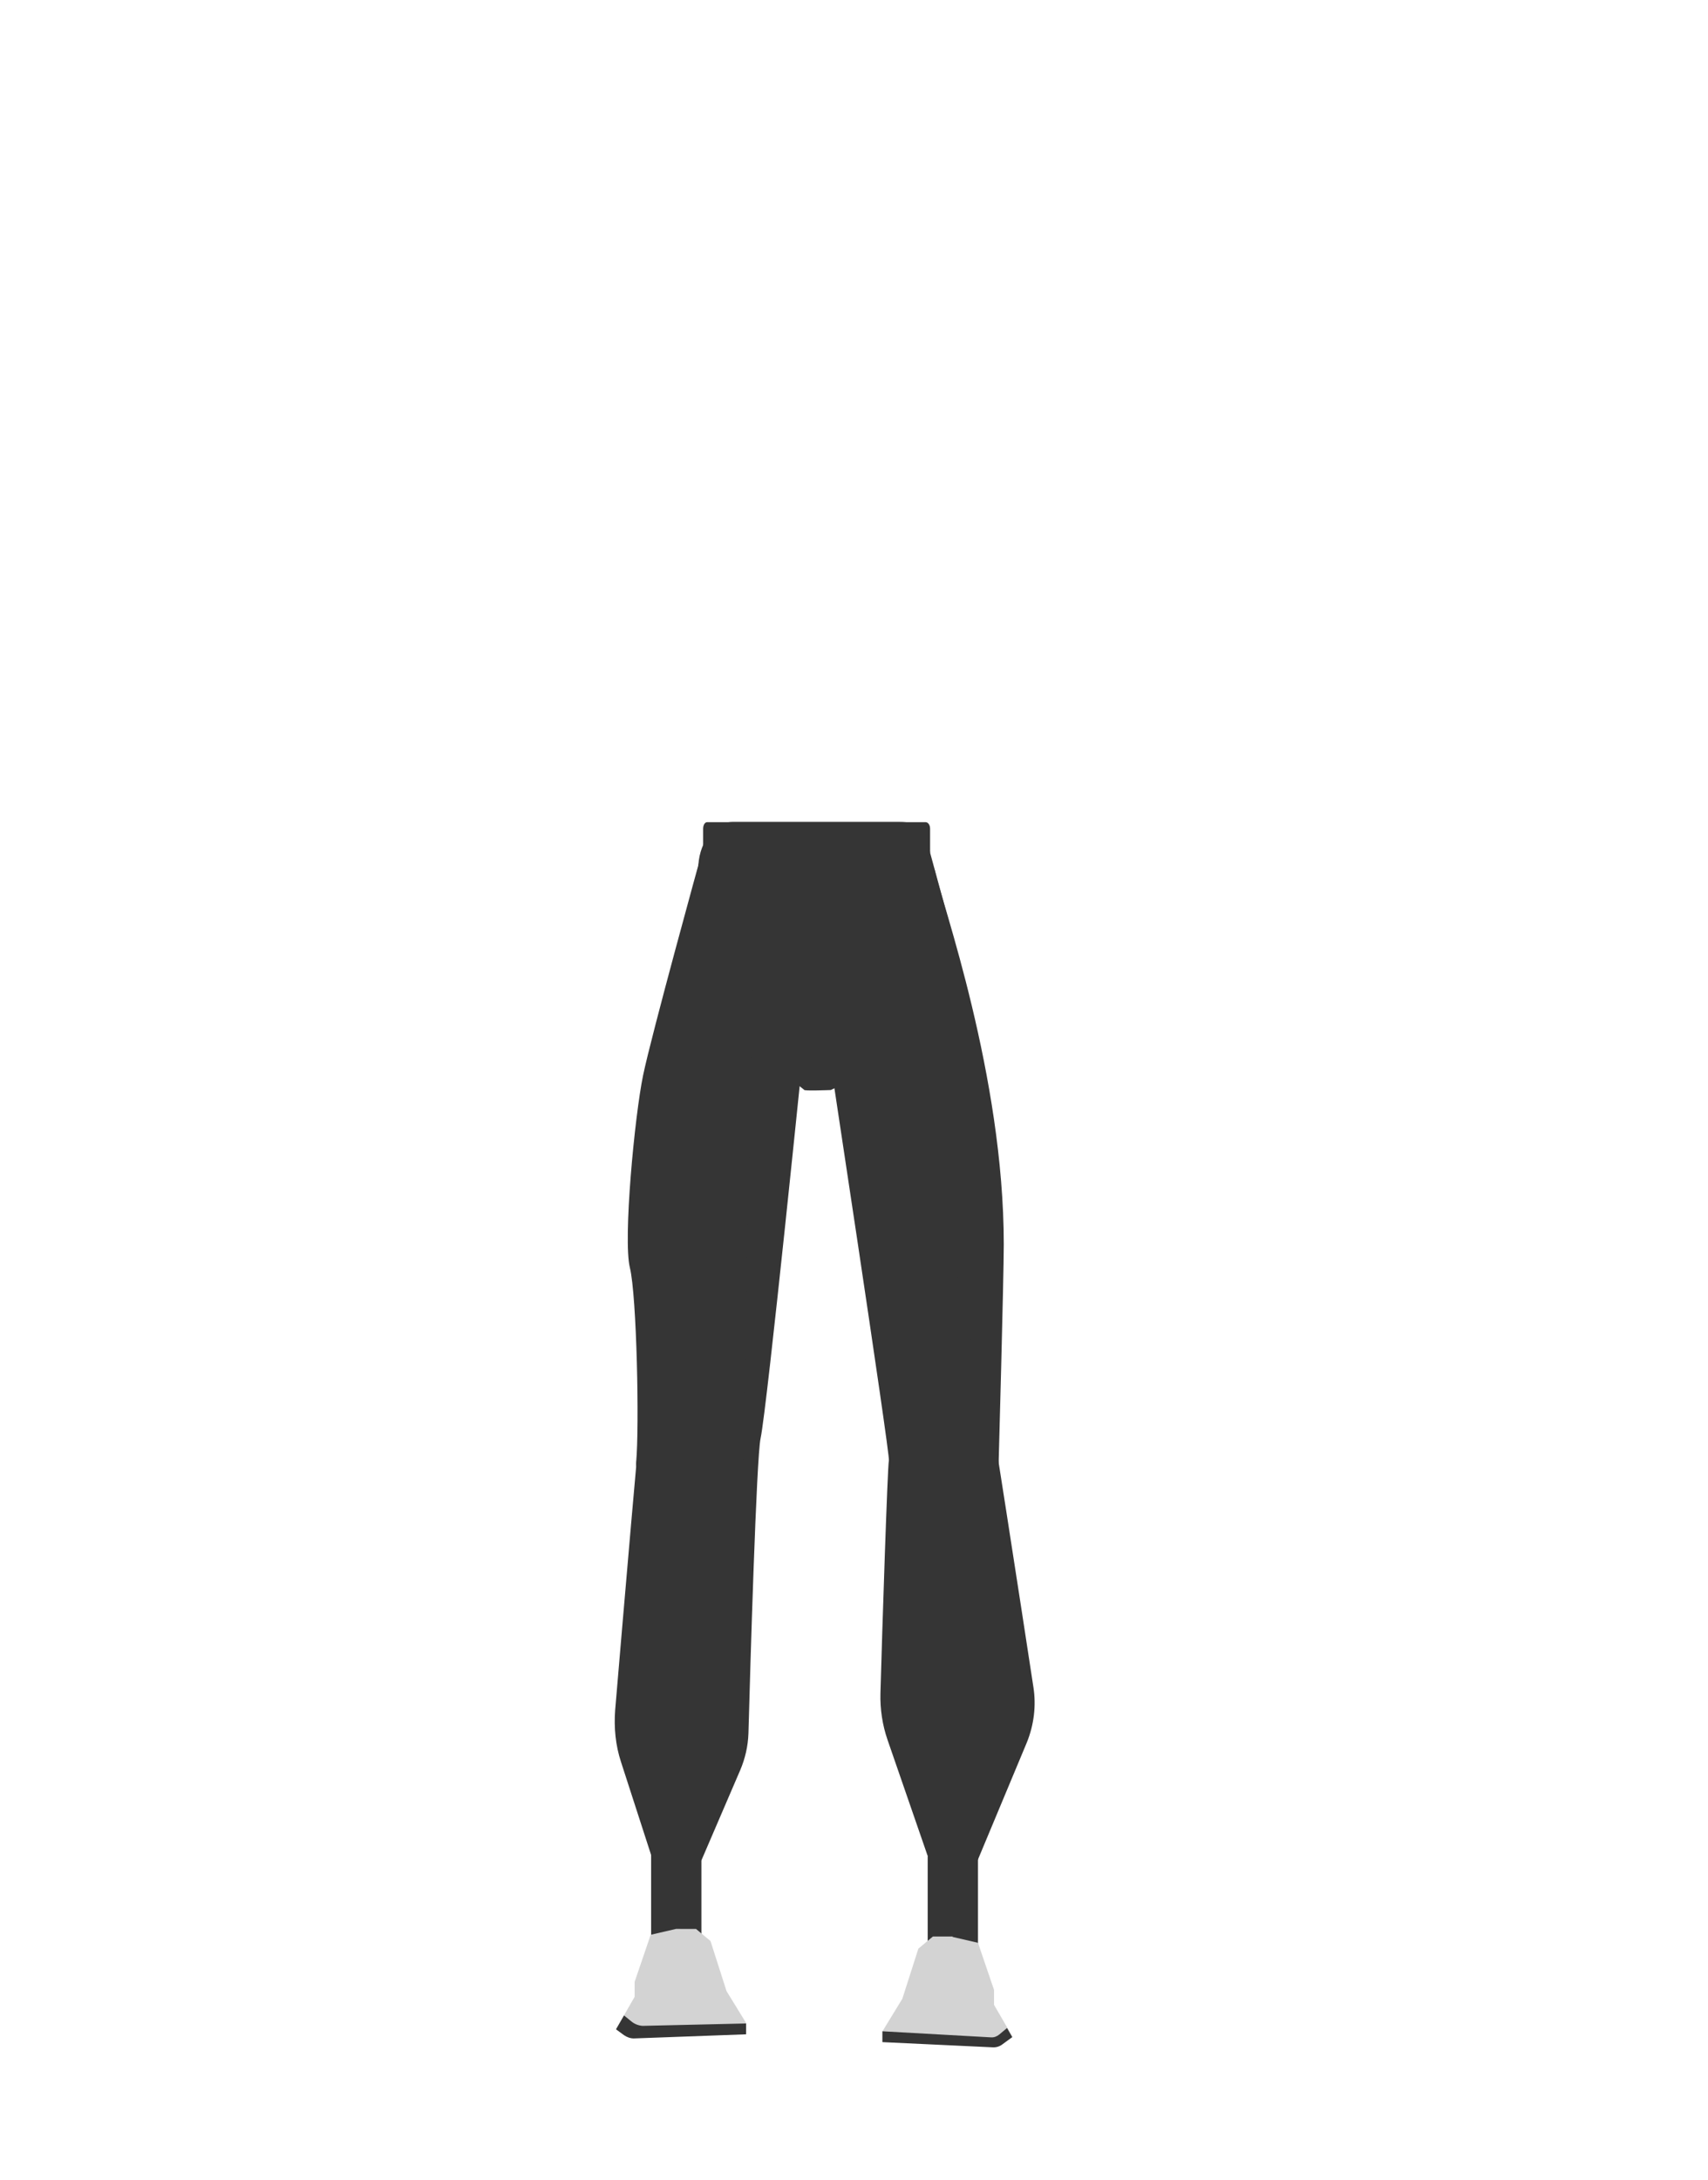 <?xml version="1.0" encoding="utf-8"?>
<!-- Generator: Adobe Illustrator 26.0.3, SVG Export Plug-In . SVG Version: 6.00 Build 0)  -->
<svg version="1.1" id="Layer_1" xmlns="http://www.w3.org/2000/svg" xmlns:xlink="http://www.w3.org/1999/xlink" x="0px" y="0px"
	 viewBox="0 0 788 1005.1" style="enable-background:new 0 0 788 1005.1;" xml:space="preserve">
<style type="text/css">
	.st0{fill:#353535;}
	.st1{fill:#D3D3D3;}
</style>
<g id="Calque_1_00000056426166759183601690000009747935070953472130_">
	<path class="st0" d="M446.6,457.3c-17.9,2.6-43.9,36.6-63.3,45.3c0,0-12.8,0.5-12.3-0.1L317.7,460l4.5-61.3
		c0.8-11.2,7.8-19.7,15.9-19.7h76.8c8.5,0,13.7,3.1,14.3,14.5L446.6,457.3z"/>
</g>
<rect x="300.4" y="840.9" class="st0" width="23.2" height="66.6"/>
<path class="st1" d="M311.9,889.4l-11.7,2.7l-7.4,21.7v6.9l-8.5,14.8c0,0,5.8,4.3,8.3,3.5s51.7-1.1,51.7-1.1v-5l-9.1-14.8l-7.4-23.1
	l-6.7-5.6L311.9,889.4L311.9,889.4z"/>
<rect x="428" y="844.4" class="st0" width="23.2" height="66.6"/>
<path class="st1" d="M439.5,893.1l11.7,2.7l7.4,21.7v6.9l8.6,14.8c0,0-5.3,3.6-7.8,2.6c-2.5-0.9-52.2-0.3-52.2-0.3v-5l9.1-14.9
	l7.4-23.1l6.7-5.6h9.1L439.5,893.1L439.5,893.1z"/>
<path class="st0" d="M310.4,452.3c-2.9,6.7-8.1,20.3-8.1,27.6c0.1,38.8-5,159.9-5.6,162.2c-0.6,2.3-9.8,109.6-12.9,146.5
	c-0.6,8.1,0.2,16.2,2.7,23.8l14.7,45.4h22.4c0,0,11.8-27.4,17.9-41.6c2.3-5.4,3.6-11.1,3.8-17c0.8-30.1,3.7-127.5,5.6-136
	c3-13.7,20.5-186.6,20.5-186.6v-75.3L328,401c38.9,0.3-9.4,8-11,24.2L310.4,452.3z"/>
<path class="st0" d="M446.4,459.2c0,2.8,8.2,178.3,8.9,181.2c0.6,2.3,16,101.5,21.5,137.7c1.3,8.5,0.2,17.2-3,25.2l-22.9,54.8
	l-23-2.6l-18.4-53.2c-2.4-6.9-3.5-14.3-3.3-21.6c0.8-29.1,3.3-105.5,3.9-107.3c0.7-2.1-29.4-199.7-29.4-199.7v-71.9l43.7-0.3
	c-37.8,0.3,8.8,1.2,11.4,28L446.4,459.2z"/>
<path class="st0" d="M324.4,382.1v9.1c0,1.7,0.9,3,2.1,3H427c1.2,0,2.1-1.4,2.1-3v-9.1c0-1.7-0.9-3-2.1-3H326.4
	C325.2,379,324.4,380.4,324.4,382.1z"/>
<path class="st0" d="M291.1,931.9l-3.2-2.6l-3.7,6.4l3.7,2.7c1.3,0.9,2.9,1.5,4.5,1.5l51.8-1.9v-5l-47.7,1.1
	C294.7,934,292.7,933.3,291.1,931.9z"/>
<path class="st0" d="M407.1,936.6v5L458,944c1.6,0.1,3.2-0.4,4.5-1.4l4.5-3.3l-2.4-4.2l-3.6,3c-1.1,0.9-2.4,1.4-3.8,1.3L407.1,936.6
	z"/>
<path class="st0" d="M323.1,395.6c0,0-22.5,81.4-26.4,100.2s-9.3,75.7-6.1,88.7c3.2,13,4.4,73.4,2.9,89.7c-1.5,16.3,49.3,0,49.3,0
	l4.7-230.3l68.5,28.4l44.7,203.4c0,0,2.4-86.7,2.4-101.9c0-77.9-28.7-158-31.8-172.3C428.4,387.2,323.1,395.6,323.1,395.6z"/>
</svg>
